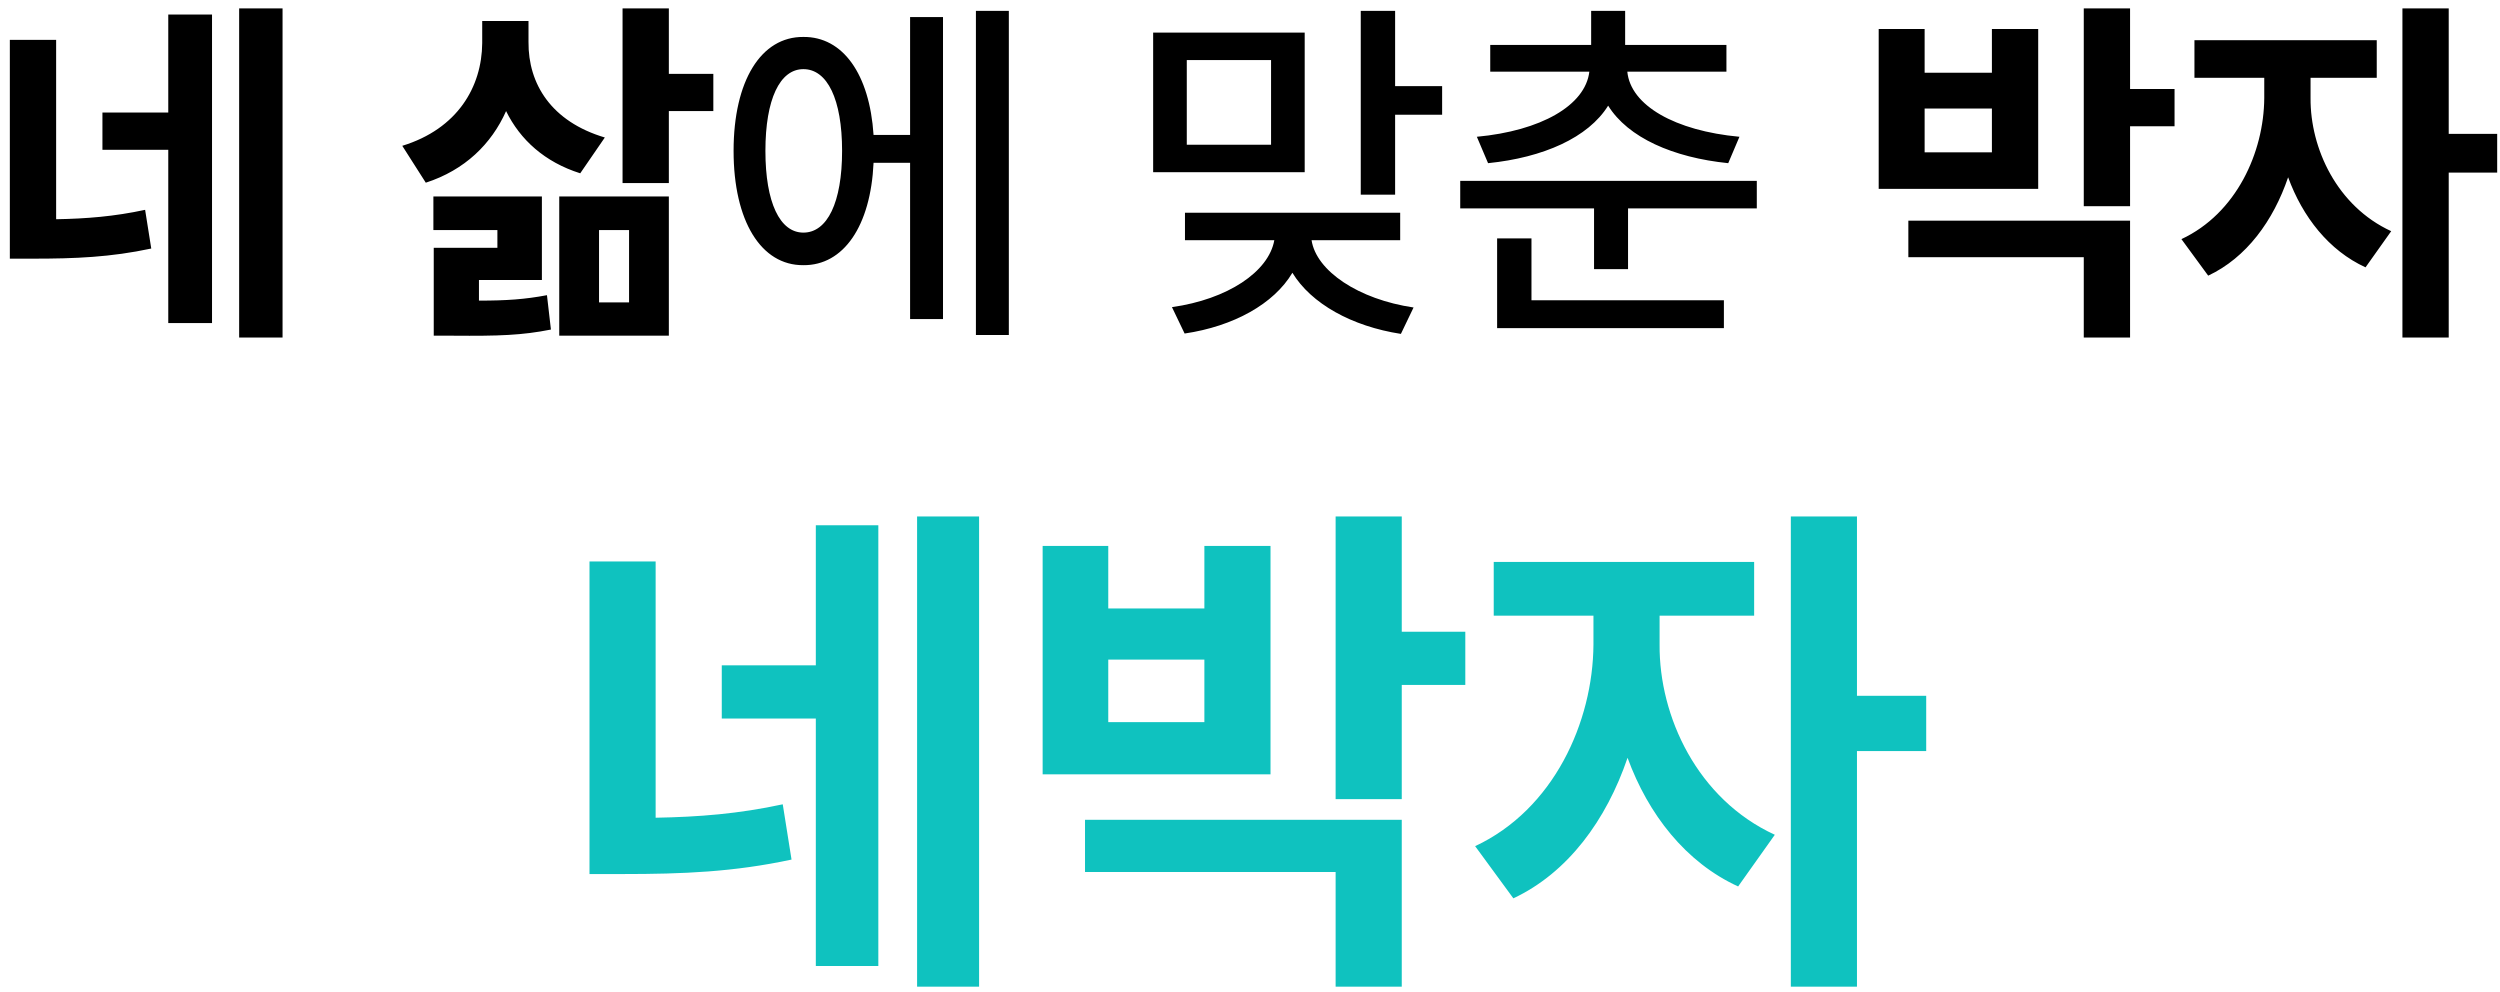 <svg width="189" height="75" viewBox="0 0 189 75" fill="none" xmlns="http://www.w3.org/2000/svg">
<path d="M4.244 3.012V16.574C6.527 16.533 8.633 16.369 10.971 15.863L11.435 18.789C8.373 19.445 5.693 19.555 2.494 19.555H0.744V3.012H4.244ZM21.361 0.633V25.516H18.08V0.633H21.361ZM16.029 1.098V24.422H12.721V11.324H7.744V8.508H12.721V1.098H16.029ZM39.955 3.176C39.928 6.348 41.678 9.191 45.725 10.395L43.865 13.102C41.185 12.254 39.326 10.572 38.26 8.398C37.152 10.887 35.143 12.855 32.19 13.812L30.412 11.023C34.596 9.738 36.428 6.566 36.455 3.258V1.59H39.955V3.176ZM50.565 0.633V5.582H53.928V8.398H50.565V13.84H47.065V0.633H50.565ZM40.967 14.852V21.168H36.209V22.727C38.301 22.727 39.682 22.631 41.35 22.316L41.65 24.914C39.463 25.352 37.685 25.406 34.295 25.379H32.791V18.734H37.603V17.395H32.764V14.852H40.967ZM50.565 14.852V25.379H42.279V14.852H50.565ZM45.287 17.395V22.863H47.557V17.395H45.287ZM76.268 0.824V25.324H73.779V0.824H76.268ZM71.291 1.289V24.121H68.803V12.309H66.041C65.822 17.094 63.772 20.074 60.736 20.047C57.537 20.074 55.459 16.711 55.459 11.406C55.459 6.102 57.537 2.766 60.736 2.793C63.717 2.766 65.74 5.596 66.041 10.203H68.803V1.289H71.291ZM60.736 5.227C58.959 5.227 57.865 7.496 57.865 11.406C57.865 15.316 58.959 17.586 60.736 17.586C62.541 17.586 63.662 15.316 63.662 11.406C63.662 7.496 62.541 5.227 60.736 5.227ZM98.635 2.465V13.02H87.178V2.465H98.635ZM89.721 4.543V10.941H96.092V4.543H89.721ZM105.471 0.824V6.512H109.025V8.672H105.471V14.715H102.873V0.824H105.471ZM105.854 16.082V18.16H99.154C99.51 20.484 102.695 22.631 106.865 23.246L105.908 25.242C102.189 24.668 99.127 22.959 97.705 20.621C96.311 22.973 93.262 24.668 89.557 25.215L88.6 23.219C92.797 22.631 95.914 20.553 96.338 18.16H89.584V16.082H105.854ZM122.861 0.824V3.395H130.518V5.418H123.025C123.271 7.975 126.635 9.889 131.502 10.34L130.654 12.336C126.484 11.912 123.08 10.408 121.576 7.988C120.072 10.408 116.668 11.912 112.498 12.336L111.65 10.34C116.49 9.889 119.854 7.975 120.154 5.418H112.662V3.395H120.291V0.824H122.861ZM132.814 13.676V15.754H123.08V20.348H120.51V15.754H110.393V13.676H132.814ZM130.326 22.699V24.805H113.182V18.023H115.779V22.699H130.326ZM161.033 0.633V6.73H164.396V9.547H161.033V15.59H157.533V0.633H161.033ZM161.033 16.684V25.516H157.533V19.445H144.271V16.684H161.033ZM145.502 2.191V5.5H150.588V2.191H154.088V14.277H142.029V2.191H145.502ZM145.502 11.516H150.588V8.207H145.502V11.516ZM174.678 7.414C174.65 11.215 176.674 15.59 180.775 17.477L178.834 20.211C176.059 18.939 174.076 16.396 172.982 13.402C171.861 16.697 169.824 19.486 166.939 20.84L164.916 18.078C169.072 16.137 171.15 11.516 171.178 7.414V5.883H165.9V3.039H179.682V5.883H174.678V7.414ZM185.123 0.633V10.121H188.787V13.047H185.123V25.516H181.623V0.633H185.123Z" fill="black"/>
<path d="M49.566 42.445V61.82C52.828 61.762 55.836 61.527 59.176 60.805L59.84 64.984C55.465 65.922 51.637 66.078 47.066 66.078H44.566V42.445H49.566ZM74.019 39.047V74.594H69.332V39.047H74.019ZM66.402 39.711V73.031H61.676V54.32H54.566V50.297H61.676V39.711H66.402ZM105.973 39.047V47.758H110.777V51.781H105.973V60.414H100.973V39.047H105.973ZM105.973 61.977V74.594H100.973V65.922H82.027V61.977H105.973ZM83.785 41.273V46H91.051V41.273H96.051V58.539H78.824V41.273H83.785ZM83.785 54.594H91.051V49.867H83.785V54.594ZM125.465 48.734C125.426 54.164 128.316 60.414 134.176 63.109L131.402 67.016C127.438 65.199 124.605 61.566 123.043 57.289C121.441 61.996 118.531 65.981 114.41 67.914L111.52 63.969C117.457 61.195 120.426 54.594 120.465 48.734V46.547H112.926V42.484H132.613V46.547H125.465V48.734ZM140.387 39.047V52.602H145.621V56.781H140.387V74.594H135.387V39.047H140.387Z" fill="#0FC2BF"/>
</svg>
